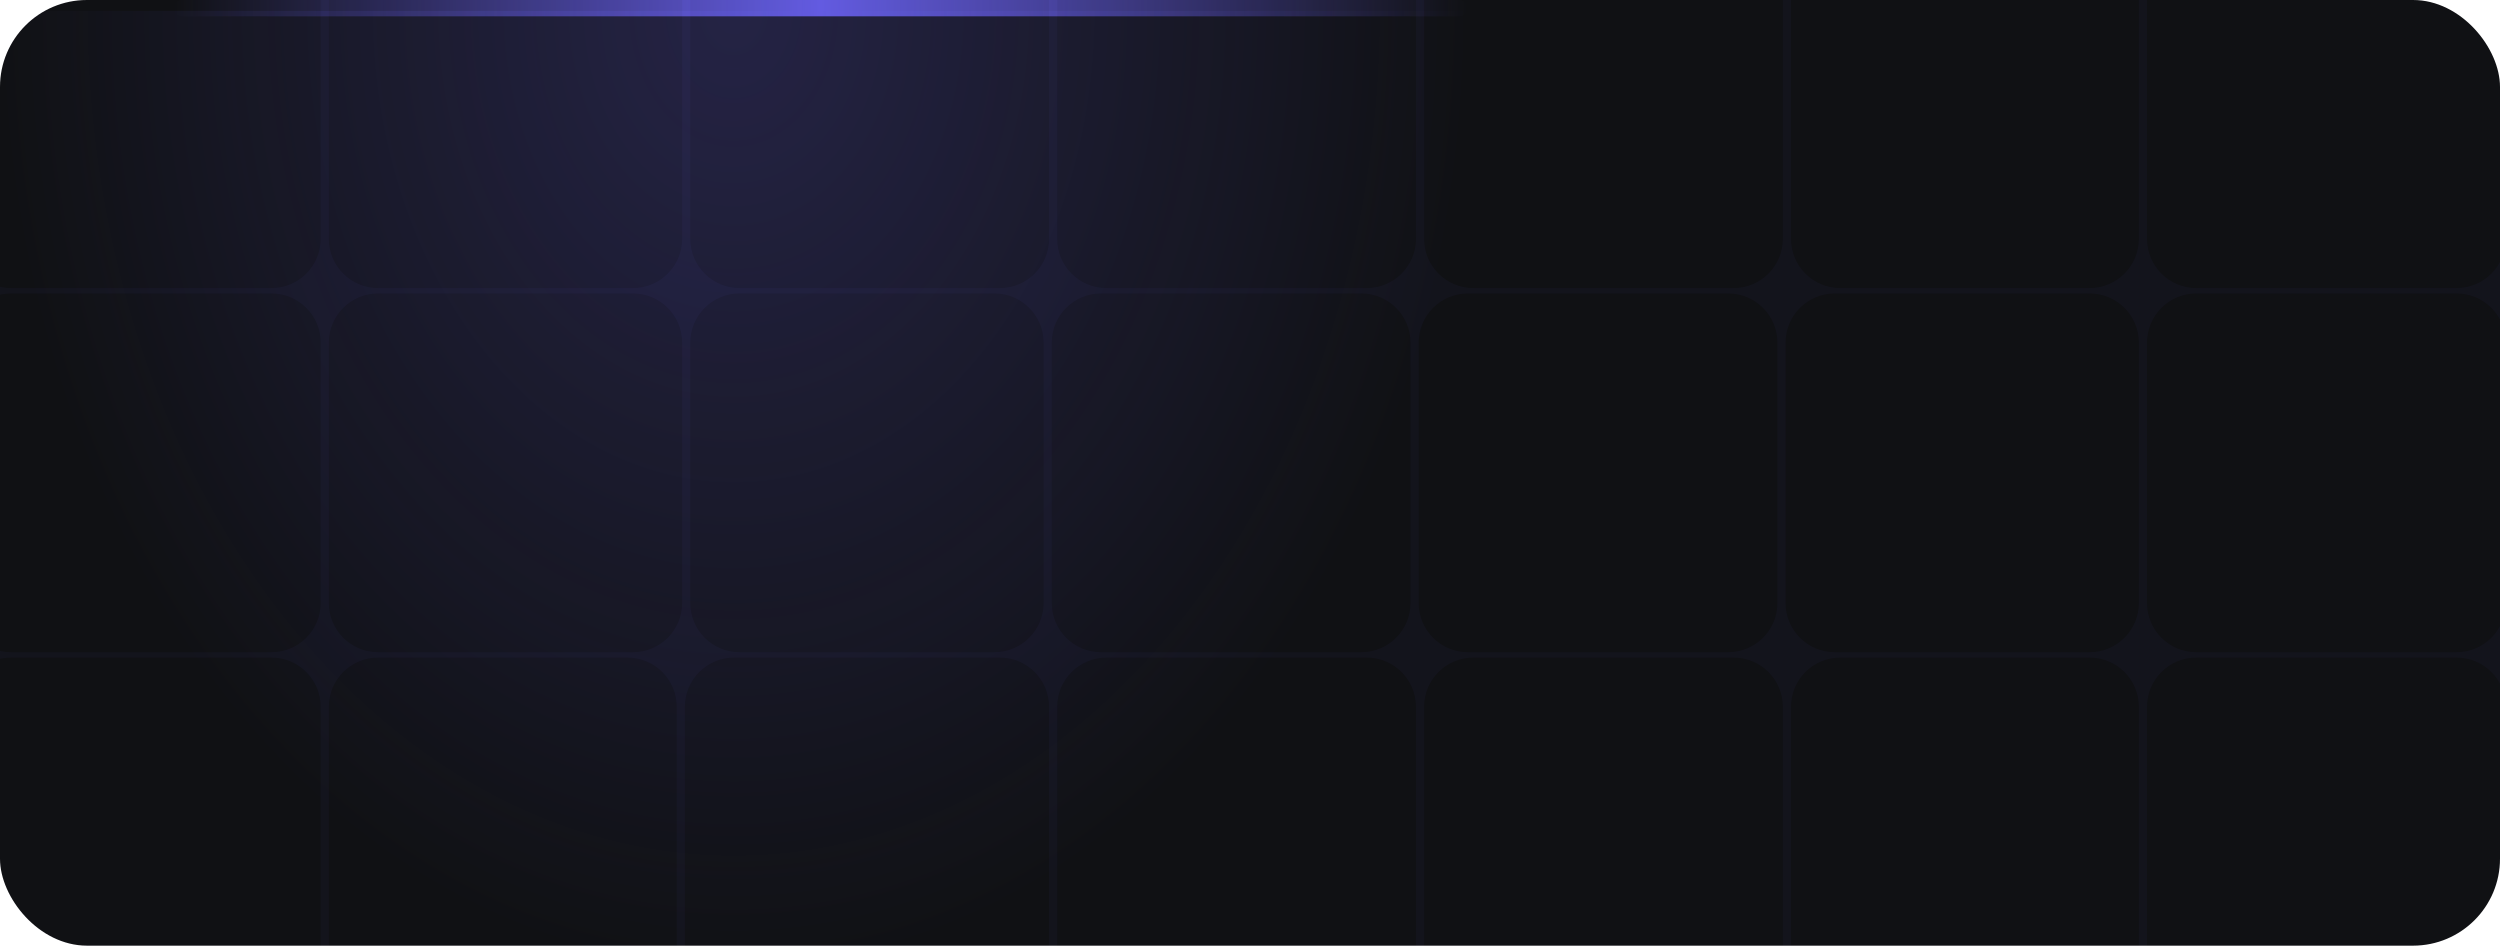 <svg width="460" height="174" viewBox="0 0 460 174" fill="none" xmlns="http://www.w3.org/2000/svg">
<g clip-path="url(#clip0_385_23021)">
<rect width="460" height="174" rx="16" fill="#101114"/>
<rect x="32" width="238" height="3" rx="1.5" fill="url(#paint0_linear_385_23021)"/>
<path d="M270 2C270 25.244 266.508 48.26 259.724 69.735C252.939 91.21 242.995 110.722 230.459 127.158C217.924 143.594 203.041 156.632 186.662 165.527C170.283 174.422 152.728 179 135 179C117.272 179 99.717 174.422 83.338 165.527C66.959 156.632 52.077 143.594 39.541 127.158C27.005 110.722 17.061 91.21 10.276 69.735C3.492 48.26 -1.54987e-06 25.244 0 2L135 2H270Z" fill="url(#paint1_radial_385_23021)"/>
<g opacity="0.04">
<rect width="474" height="368.331" transform="translate(-7 -80)" fill="#665EE9"/>
<path d="M-7 -3.943C-7 -8.945 -2.945 -13 2.057 -13H49.943C54.945 -13 59 -8.945 59 -3.943V43.943C59 48.945 54.945 53 49.943 53H2.057C-2.945 53 -7 48.945 -7 43.943V-3.943Z" fill="#0F0F0F"/>
<path d="M60.51 -3.943C60.51 -8.945 64.565 -13 69.567 -13H116.452C121.455 -13 125.51 -8.945 125.51 -3.943V43.943C125.51 48.945 121.455 53 116.452 53H69.567C64.565 53 60.51 48.945 60.51 43.943V-3.943Z" fill="#0F0F0F"/>
<path d="M127.02 -3.943C127.02 -8.945 131.075 -13 136.077 -13H183.962C188.964 -13 193.02 -8.945 193.02 -3.943V43.943C193.02 48.945 188.964 53 183.962 53H136.077C131.075 53 127.02 48.945 127.02 43.943V-3.943Z" fill="#0F0F0F"/>
<path d="M194.529 -3.943C194.529 -8.945 198.584 -13 203.587 -13H251.472C256.474 -13 260.529 -8.945 260.529 -3.943V43.943C260.529 48.945 256.474 53 251.472 53H203.587C198.584 53 194.529 48.945 194.529 43.943V-3.943Z" fill="#0F0F0F"/>
<path d="M262.039 -3.943C262.039 -8.945 266.094 -13 271.096 -13H318.982C323.984 -13 328.039 -8.945 328.039 -3.943V43.943C328.039 48.945 323.984 53 318.982 53H271.096C266.094 53 262.039 48.945 262.039 43.943V-3.943Z" fill="#0F0F0F"/>
<path d="M329.547 -3.943C329.547 -8.945 333.602 -13 338.604 -13H384.49C389.492 -13 393.547 -8.945 393.547 -3.943V43.943C393.547 48.945 389.492 53 384.49 53H338.604C333.602 53 329.547 48.945 329.547 43.943V-3.943Z" fill="#0F0F0F"/>
<path d="M395.057 -3.943C395.057 -8.945 399.112 -13 404.114 -13H451.999C457.002 -13 461.057 -8.945 461.057 -3.943V43.943C461.057 48.945 457.002 53 451.999 53H404.114C399.112 53 395.057 48.945 395.057 43.943V-3.943Z" fill="#0F0F0F"/>
<path d="M-7 63.057C-7 58.055 -2.945 54 2.057 54H49.943C54.945 54 59 58.055 59 63.057V110.943C59 115.945 54.945 120 49.943 120H2.057C-2.945 120 -7 115.945 -7 110.943V63.057Z" fill="#0F0F0F"/>
<path d="M60.51 63.057C60.51 58.055 64.565 54 69.567 54H116.452C121.455 54 125.51 58.055 125.51 63.057V110.943C125.51 115.945 121.455 120 116.452 120H69.567C64.565 120 60.51 115.945 60.51 110.943V63.057Z" fill="#0F0F0F"/>
<path d="M127.02 63.057C127.02 58.055 131.075 54 136.077 54H182.962C187.964 54 192.02 58.055 192.02 63.057V110.943C192.02 115.945 187.964 120 182.962 120H136.077C131.075 120 127.02 115.945 127.02 110.943V63.057Z" fill="#0F0F0F"/>
<path d="M193.529 63.057C193.529 58.055 197.584 54 202.587 54H250.472C255.474 54 259.529 58.055 259.529 63.057V110.943C259.529 115.945 255.474 120 250.472 120H202.587C197.584 120 193.529 115.945 193.529 110.943V63.057Z" fill="#0F0F0F"/>
<path d="M261.039 63.057C261.039 58.055 265.094 54 270.096 54H317.982C322.984 54 327.039 58.055 327.039 63.057V110.943C327.039 115.945 322.984 120 317.982 120H270.096C265.094 120 261.039 115.945 261.039 110.943V63.057Z" fill="#0F0F0F"/>
<path d="M328.547 63.057C328.547 58.055 332.602 54 337.604 54H384.49C389.492 54 393.547 58.055 393.547 63.057V110.943C393.547 115.945 389.492 120 384.49 120H337.604C332.602 120 328.547 115.945 328.547 110.943V63.057Z" fill="#0F0F0F"/>
<path d="M395.057 63.057C395.057 58.055 399.112 54 404.114 54H451.999C457.002 54 461.057 58.055 461.057 63.057V110.943C461.057 115.945 457.002 120 451.999 120H404.114C399.112 120 395.057 115.945 395.057 110.943V63.057Z" fill="#0F0F0F"/>
<path d="M-7 130.057C-7 125.055 -2.945 121 2.057 121H49.943C54.945 121 59 125.055 59 130.057V177.943C59 182.945 54.945 187 49.943 187H2.057C-2.945 187 -7 182.945 -7 177.943V130.057Z" fill="#0F0F0F"/>
<path d="M60.51 130.057C60.51 125.055 64.565 121 69.567 121H115.452C120.455 121 124.51 125.055 124.51 130.057V177.943C124.51 182.945 120.455 187 115.452 187H69.567C64.565 187 60.51 182.945 60.51 177.943V130.057Z" fill="#0F0F0F"/>
<path d="M126.02 130.057C126.02 125.055 130.075 121 135.077 121H183.962C188.964 121 193.02 125.055 193.02 130.057V177.943C193.02 182.945 188.964 187 183.962 187H135.077C130.075 187 126.02 182.945 126.02 177.943V130.057Z" fill="#0F0F0F"/>
<path d="M194.529 130.057C194.529 125.055 198.584 121 203.587 121H251.472C256.474 121 260.529 125.055 260.529 130.057V178.943C260.529 183.945 256.474 188 251.472 188H203.587C198.584 188 194.529 183.945 194.529 178.943V130.057Z" fill="#0F0F0F"/>
<path d="M262.039 130.057C262.039 125.055 266.094 121 271.096 121H318.982C323.984 121 328.039 125.055 328.039 130.057V178.943C328.039 183.945 323.984 188 318.982 188H271.096C266.094 188 262.039 183.945 262.039 178.943V130.057Z" fill="#0F0F0F"/>
<path d="M329.547 130.057C329.547 125.055 333.602 121 338.604 121H384.49C389.492 121 393.547 125.055 393.547 130.057V178.943C393.547 183.945 389.492 188 384.49 188H338.604C333.602 188 329.547 183.945 329.547 178.943V130.057Z" fill="#0F0F0F"/>
<path d="M395.057 130.057C395.057 125.055 399.112 121 404.114 121H451.999C457.002 121 461.057 125.055 461.057 130.057V178.943C461.057 183.945 457.002 188 451.999 188H404.114C399.112 188 395.057 183.945 395.057 178.943V130.057Z" fill="#0F0F0F"/>
</g>
</g>
<defs>
<linearGradient id="paint0_linear_385_23021" x1="32" y1="1.5" x2="270" y2="1.5" gradientUnits="userSpaceOnUse">
<stop stop-color="#665EE9" stop-opacity="0"/>
<stop offset="0.5" stop-color="#665EE9"/>
<stop offset="1" stop-color="#665EE9" stop-opacity="0"/>
</linearGradient>
<radialGradient id="paint1_radial_385_23021" cx="0" cy="0" r="1" gradientUnits="userSpaceOnUse" gradientTransform="translate(135 2) rotate(90) scale(177 135)">
<stop stop-color="#665EE9" stop-opacity="0.24"/>
<stop offset="1" stop-color="#665EE9" stop-opacity="0"/>
</radialGradient>
<clipPath id="clip0_385_23021">
<rect width="460" height="174" rx="16" fill="white"/>
</clipPath>
</defs>
</svg>
